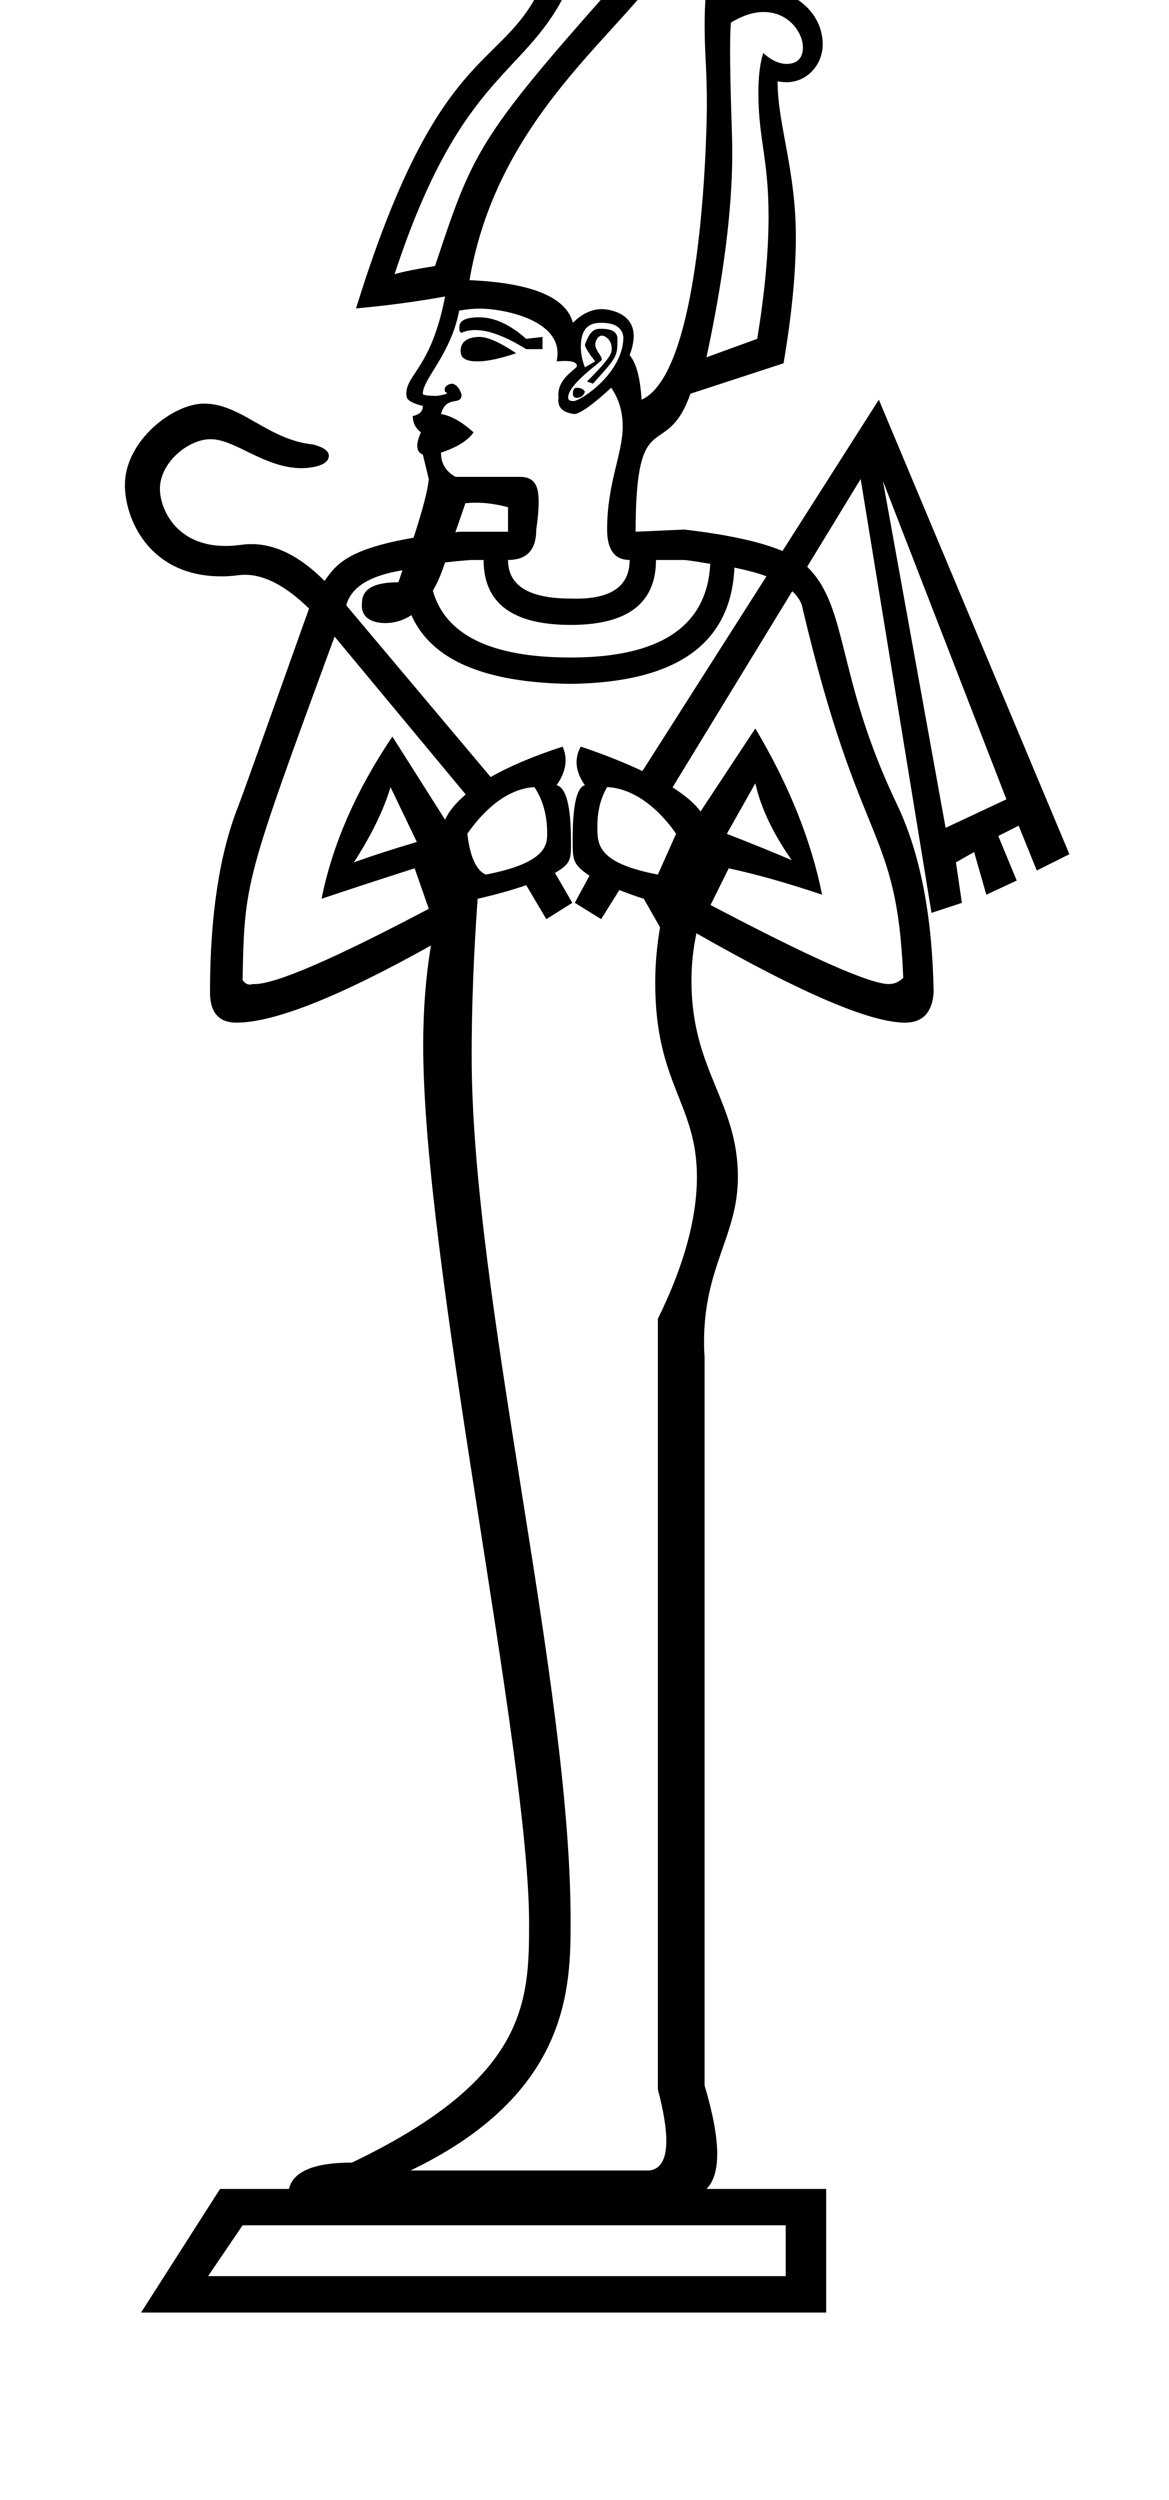 <?xml version="1.0" standalone="no"?>
<!DOCTYPE svg PUBLIC "-//W3C//DTD SVG 1.1//EN" "http://www.w3.org/Graphics/SVG/1.1/DTD/svg11.dtd" >
<svg xmlns="http://www.w3.org/2000/svg" xmlns:xlink="http://www.w3.org/1999/xlink" version="1.1" viewBox="-10 0 468 1000">
   <path fill="currentColor"
d="M132.534 123.367c31.753 -102.487 56.042 -95.325 72.158 -124.863c-9.203 -5.019 -9.809 -10.807 -9.809 -14.685c0 -14.216 14.606 -18.358 21.797 -18.358c11.155 0 19.065 7.513 23.765 22.503
c0.194 -0.194 15.431 -16.02 15.431 -22.713c-0.425 -2.972 -2.741 -4.484 -6.819 -4.484c-1.141 0 -2.418 0.118 -3.83 0.355c0 -10.812 3.857 -16.519 11.41 -17.061c2.717 0 4.891 0.326 6.521 0.869
c-0.136 -0.679 -0.203 -1.358 -0.203 -2.037c0 -4.845 6.477 -17.934 16.531 -17.934c0.295 0 22.935 1.755 22.935 18.448c0 3.471 -1.239 10.444 -6.878 16.085c5.562 1.39 7.875 7.554 7.875 10.972
c0 3.929 -2.094 8.136 -6.245 12.609c-2.329 -3.881 -4.769 -5.821 -7.358 -5.821c-2.488 0 -6.124 0 -7.204 20.384c4.159 -1.566 8.122 -2.347 11.892 -2.347c11.841 0 24.862 8.74 24.862 22.515
c0 7.995 -6.157 15.085 -14.51 15.085c-1.141 0 -2.324 -0.124 -3.553 -0.369c0 17.332 7.312 35.356 7.312 62.18c0 14.454 -1.637 31.336 -4.922 50.621l-37.273 12.171c-9.884 27.834 -21.952 2.843 -21.952 55.205
l19.452 -0.869c17.442 2.011 30.591 4.891 39.339 8.585l38.579 -60.53l76.287 181.808l-13.041 6.521l-7.28 -17.931l-8.15 4.13l7.39 17.821l-12.172 5.651l-4.89 -17.061l-7.281 4.13l2.391 16.191l-12.171 4.021
l-28.363 -173.549l-21.408 35.101c16.729 16.319 11.388 43.74 35.97 95.088c9.184 19.181 14.128 44.284 14.671 75.092c-0.543 8.097 -4.401 12.172 -11.41 12.172c-14.073 0 -41.894 -11.954 -83.568 -35.753
c-1.332 6.294 -1.995 12.618 -1.995 18.97c0 36.042 18.591 48.183 18.591 78.574c0 23.402 -13.554 35.597 -13.554 66.053c0 2.004 0.072 3.98 0.218 5.931v291.349c3.367 11.261 5.055 20.4 5.055 27.418
c0 6.459 -1.43 11.121 -4.294 13.985h47.924v49.446h-274.286l31.623 -49.446h27.602c1.63 -7.009 10.052 -10.541 25.212 -10.541c70.023 -33.518 70.914 -64.074 70.914 -95.601c0 -69.774 -42.398 -263.188 -42.398 -351.262
c0 -14.315 1.041 -27.653 3.107 -39.986c-36.785 20.539 -62.758 30.863 -77.917 30.863c-7.01 0 -10.541 -4.075 -10.541 -12.172c0 -30.808 3.857 -55.748 11.41 -74.657c1.942 -4.862 27.898 -78.03 28.255 -78.787
c-9.02 -8.823 -17.597 -13.533 -25.651 -13.533c-2.706 0 -4.559 0.63 -9.469 0.63c-28.971 0 -38.614 -23.044 -38.614 -36.528c0 -17.679 19.223 -32.574 31.683 -32.574c15.028 0 25.503 14.538 43.79 16.369
c4.109 1.12 6.164 2.601 6.164 4.476c0 4.928 -10.39 4.979 -10.812 4.979c-15.026 0 -26.546 -11.592 -36.526 -11.592c-8.909 0 -20.279 9.337 -20.279 19.824c0 8.032 6.503 22.88 26.198 22.88
c4.893 0 6.651 -0.738 10.443 -0.738c9.83 0 19.549 4.958 29.268 14.725c4.648 -6.596 9.178 -12.724 35.644 -17.279c3.369 -10.378 5.705 -18.855 6.086 -23.473l-2.391 -9.78
c-1.494 -0.598 -2.232 -1.755 -2.232 -3.488c0 -1.418 0.493 -3.223 1.472 -5.423c-2.174 -1.63 -3.261 -3.804 -3.261 -6.521c2.717 -0.543 4.021 -1.848 4.021 -4.021
c-4.347 -1.087 -6.521 -2.391 -6.521 -4.021c-0.06 -0.236 -0.089 -0.5 -0.089 -0.789c0 -7.957 10.066 -10.489 15.521 -38.984c-11.899 2.174 -23.745 3.695 -35.645 4.781zM280.625 -69.421
c-10.394 0 -11.816 13.988 -11.816 14.173c0 2.024 0.543 4.252 1.63 6.697c3.26 -2.717 7.281 -4.891 12.171 -6.521c2.265 3.623 3.396 7.17 3.396 10.768c0 0.719 -0.045 1.44 -0.136 2.164
c8.556 -3.802 11.362 -9.224 11.362 -14.703c0 -11.089 -14.93 -12.578 -16.607 -12.578zM263.375 -34.23c0 34.421 -71.691 65.734 -85.416 146.296c24.886 1.087 38.687 6.792 41.403 17.061
c3.639 -3.639 7.496 -5.474 11.589 -5.474c2.159 0 12.742 1.082 12.742 10.784c0 2.217 -0.538 4.759 -1.618 7.622c2.717 3.26 4.238 9.183 4.781 17.821c25.58 -11.432 26.136 -116.389 26.136 -117.593
c0 -15.547 -0.899 -20.282 -0.899 -32.11c0 -36.095 9.78 -39.783 13.778 -39.783c2.203 0 4.623 0.966 7.279 2.897c1.788 -1.788 2.688 -3.312 2.688 -4.594c0 -2.801 -4.896 -4.401 -8.209 -4.401
c-4.247 0 -9.44 1.886 -15.56 5.735c-3.319 -15.688 -9.393 -18.365 -13.149 -18.365c-2.336 0 -3.857 1.793 -4.673 5.434c6.074 0.471 9.129 3.349 9.129 8.669zM202.87 -17.318c0 1.098 0.376 11.692 14.862 11.692
c-16.531 36.559 -42.668 32.703 -69.767 115.301c3.804 -1.087 9.183 -2.173 16.191 -3.26c14.974 -45.002 16.928 -50.875 70.528 -111.171c-1.901 -14.671 -7.498 -22.115 -16.844 -22.278c-6.267 0 -14.972 2.392 -14.972 9.716z
M295.729 4.801c-4.053 0 -8.41 1.366 -13.12 4.244c-0.212 2.334 -0.316 6.034 -0.316 11.11c0 16.033 0.867 33.059 0.867 40.906c0 22.742 -3.497 50.059 -10.331 81.867l20.321 -7.39
c3.027 -18.435 4.535 -34.744 4.535 -48.981c0 -23.273 -4.072 -30.754 -4.072 -49.563c0 -6.419 0.642 -11.684 1.929 -15.777c3.26 2.897 6.375 4.347 9.377 4.347c5.618 0 6.52 -4.005 6.52 -6.576
c0 -5.956 -5.698 -14.187 -15.709 -14.187zM174.774 157.942c0 4.594 -6.14 -0.124 -8.226 7.698c3.803 0.544 8.15 2.935 13.04 7.281c-2.173 3.26 -6.574 5.977 -13.04 8.15c0 4.347 1.956 7.498 5.759 9.672
h25.864c6.669 0 7.469 4.824 7.469 10.149c0 2.924 -0.319 6.565 -0.948 10.933c0 8.096 -3.749 12.171 -11.302 12.171c0 10.27 8.313 15.432 25.102 15.432c0.747 0.025 1.478 0.039 2.189 0.039
c14.246 0 21.393 -5.172 21.393 -15.471c-5.977 0 -9.02 -4.075 -9.02 -12.171c0 -18.72 6.238 -30.213 6.238 -41.162c0 -5.987 -1.55 -11.18 -4.608 -15.565c-7.01 6.466 -11.846 9.998 -14.562 10.541
c-4.4 -0.488 -6.602 -2.298 -6.602 -5.428c0 -0.348 0.027 -0.712 0.082 -1.093c-0.051 -0.402 -0.075 -0.802 -0.075 -1.198c0 -6.966 7.426 -10.261 7.426 -11.502
c0 -1.366 -1.587 -2.03 -4.838 -2.03c-0.949 0 -2.039 0.057 -3.273 0.169c0.242 -1.124 0.363 -2.207 0.363 -3.249c0 -13.816 -22.425 -17.855 -31.034 -17.855c-2.539 0 -4.729 0.179 -8.343 0.782
c-3.312 17.559 -14.562 27.304 -14.562 33.253c0 0.544 1.848 0.869 5.65 0.869c2.663 -0.38 3.994 -0.76 3.994 -1.141c0 -0.517 -0.892 0.07 -0.892 -1.376c0 -1.145 0.905 -1.936 2.657 -2.373
c2.788 0 4.097 4.114 4.097 4.473zM181.872 126.929c6.005 0 12.255 2.839 18.799 8.61l6.521 -0.761v4.89h-6.521c-8.222 -5.074 -15.02 -7.643 -20.413 -7.643c-2.057 0 -3.909 0.373 -5.559 1.123
c-0.543 -0.271 -0.815 -0.815 -0.815 -1.631c0 -1.818 0 -4.589 7.988 -4.589zM222.534 138.718c0 2.622 0.532 5.355 1.61 8.231l4.129 -2.391c-2.173 -2.717 -3.586 -4.891 -4.129 -6.521
c2.172 -6.521 4.53 -6.521 6.521 -6.521c4.347 0 6.52 1.305 6.52 4.021c0 7.064 0 7.064 -9.78 17.931l-2.391 -0.869c9.875 -9.875 9.875 -11.422 9.875 -13.208c0 -3.784 -2.943 -5.142 -3.919 -5.142
c-1.431 0 -2.648 1.915 -2.648 3.524c0 2.566 2.582 4.266 2.582 6.13c0 0.781 -13.457 9.668 -13.457 15.126c0 1.161 1.105 1.414 2.069 1.414c3.013 0 20.06 -11.269 20.06 -25.667
c-0.543 -3.804 -3.477 -5.651 -8.91 -5.651c-4.174 0 -8.131 1.534 -8.131 9.591zM174.412 140.354c0 -4.899 4.874 -5.576 7.567 -5.576c3.261 0 8.205 2.173 14.671 6.521
c-6.466 2.173 -11.628 3.26 -15.432 3.26c-5.874 0 -6.807 -1.986 -6.807 -4.204zM220.884 155.1c-1.086 0 -1.521 0.761 -1.521 2.391c0 1.087 0.436 1.63 1.521 1.63c1.631 0 2.717 -0.761 3.261 -2.391
c-0.544 -1.087 -1.63 -1.63 -3.261 -1.63zM343.466 192.374l25.102 138.773l24.343 -11.41zM176.329 201.285l-4.021 11.628c0.544 -0.055 0.979 -0.163 1.521 -0.218h19.561v-9.78
c-4.483 -1.223 -8.782 -1.833 -12.944 -1.833c-1.387 0 -2.759 0.067 -4.117 0.203zM178.72 223.997c-4.999 0.326 -7.39 0.652 -10.541 0.979c-1.373 4.118 -2.687 7.523 -4.891 11.302
c4.999 17.714 23.256 26.733 55.205 26.733c36.024 0 54.607 -12.606 55.857 -37.492c-3.423 -0.488 -6.521 -1.141 -10.433 -1.521h-11.302c0 17.333 -11.41 25.973 -34.123 25.973c-23.256 0 -34.884 -8.64 -34.884 -25.973h-4.89
zM218.438 768.186c0 26.35 0 69.272 -64.061 100.017h95.74c4.415 -0.635 6.64 -4.576 6.64 -11.844c0 -5.165 -1.123 -12.009 -3.38 -20.54v-308.301c10.418 -21.14 15.627 -40.082 15.627 -56.775
c0 -29.394 -16.691 -37.058 -16.691 -77.603c0 -7.27 0.645 -14.674 1.934 -22.217l-6.521 -11.411c-3.694 -1.141 -6.792 -2.336 -9.78 -3.478l-7.28 11.628l-10.542 -6.521l5.869 -10.867
c-6.736 -4.522 -6.736 -6.292 -6.736 -14.395c0 -13.619 1.582 -20.848 4.889 -21.793c-2.219 -3.17 -3.328 -6.228 -3.328 -9.197c0 -2.121 0.566 -4.196 1.698 -6.233c9.78 3.26 17.713 6.52 24.668 9.78
l49.663 -77.918c-3.586 -1.358 -7.934 -2.445 -12.823 -3.478c-1.358 30.429 -23.093 45.969 -65.529 46.512c-34.666 -0.435 -55.911 -9.617 -63.79 -27.494c-3.187 2.091 -6.646 3.179 -10.547 3.179
c-2.469 0 -9.299 -0.58 -9.299 -7.001c0 -0.377 0.022 -0.77 0.067 -1.177c0 -5.434 4.836 -8.15 14.562 -8.15c0.706 -1.901 0.978 -2.988 1.63 -4.781c-13.204 2.119 -20.594 6.792 -22.495 14.019
l57.813 68.681c7.498 -4.293 17.007 -8.313 28.798 -12.171c0.799 1.799 1.201 3.627 1.201 5.489c0 3.202 -1.188 6.507 -3.592 9.941c3.854 0.964 5.743 8.462 5.743 22.607c0 7.189 0 8.692 -6.396 12.494
l6.933 11.953l-10.41 6.521l-8.042 -13.584c-5.379 1.848 -11.573 3.641 -19.452 5.434c-1.588 22.12 -2.394 43.049 -2.394 62.746c0 96.71 39.613 250.012 39.613 345.929zM307.169 236.495l-47.924 78.46
c4.999 3.206 8.966 6.467 11.193 9.672l21.951 -33.253c13.53 22.712 22.387 44.881 26.733 66.507c-14.616 -4.891 -27.113 -8.368 -37.383 -10.541l-7.281 14.671c40.046 21.082 63.845 31.623 71.397 31.623
c2.174 0 4.13 -0.869 5.76 -2.499c-2.584 -61.745 -17.189 -49.346 -40.644 -149.206c-0.706 -1.957 -2.01 -3.804 -3.804 -5.434zM123.949 254.643c-36.035 98.044 -36.035 98.044 -36.84 137.361
c0.815 1.223 1.752 1.833 2.857 1.833c0.368 0 0.756 -0.067 1.163 -0.203c0.206 0.014 0.423 0.021 0.649 0.021c8.654 0 31.913 -10.107 69.879 -30.123l-5.651 -16.191
c-10.27 3.26 -22.657 7.281 -37.274 12.171c4.348 -21.626 13.747 -43.251 28.363 -64.877l21.083 33.254c1.575 -3.478 4.455 -6.847 8.259 -10.106zM292.39 313.325l-11.41 20.213c9.727 3.804 18.42 7.281 25.973 10.541
c-7.553 -10.812 -12.389 -21.027 -14.562 -30.754zM146.336 314.847c-2.717 9.183 -7.662 19.289 -14.671 30.102c7.553 -2.717 16.029 -5.434 25.212 -8.15zM184.479 349.839c24.571 -4.701 24.571 -12.137 24.571 -16.475
c0 -7.197 -1.67 -13.388 -5.119 -18.518c-12.802 0.752 -22.446 12.292 -26.842 18.691c1.086 9.183 3.586 14.671 7.39 16.301zM233.056 314.847c-2.63 4.471 -3.909 9.747 -3.909 15.792c0 7.176 0 14.565 24.23 19.2
l7.281 -16.301c-0.937 -1.449 -11.954 -17.98 -27.602 -18.691zM87.109 890.154l-13.801 20.321h231.253v-20.321h-217.452z" />
</svg>
